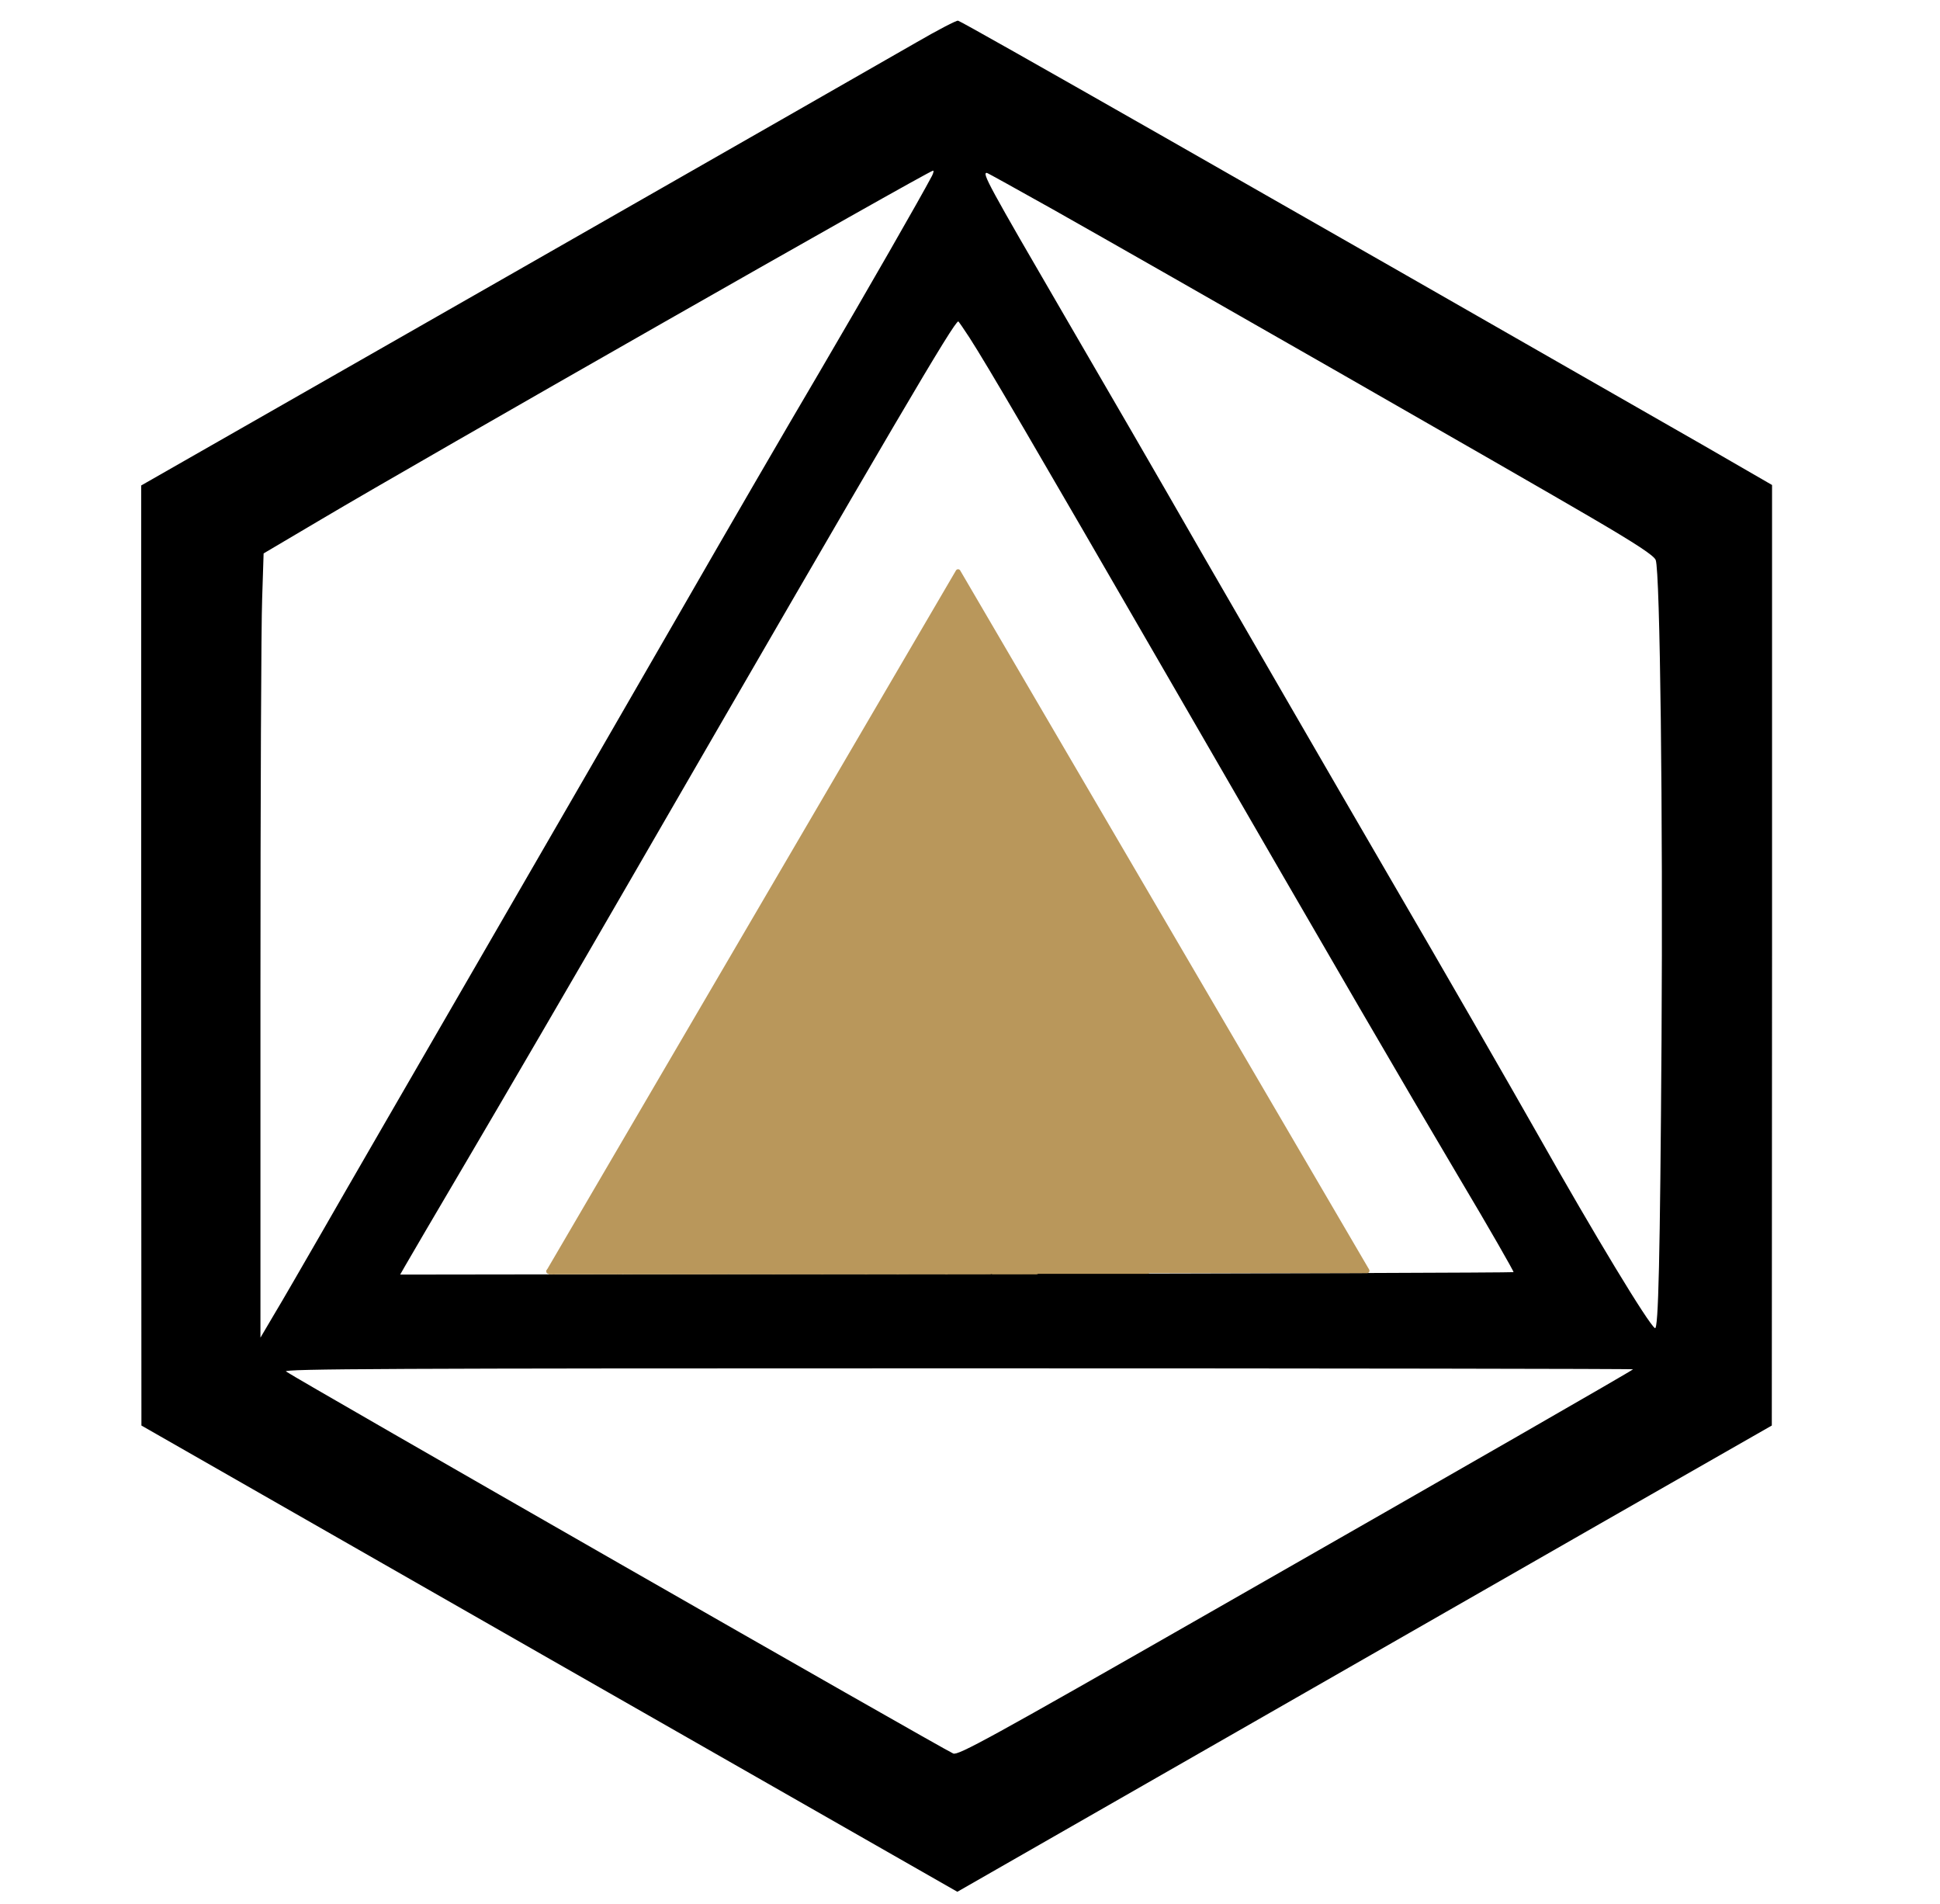 <svg xmlns="http://www.w3.org/2000/svg" version="1.0" width="797" height="782" preserveAspectRatio="xMidYMid meet"><rect id="backgroundrect" width="100%" height="100%" x="0" y="0" fill="none" stroke="none"/>


<g class="currentLayer" style=""><title>Layer 1</title><g transform="translate(0,782) scale(0.1,-0.1) " fill="#000000" stroke="none" id="svg_1" class="">
<path d="M3765 7646 c-88 -51 -841 -481 -1672 -956 l-1513 -864 0 -1930 1 -1931 1676 -958 1676 -957 966 553 c531 304 1284 735 1673 958 l707 404 1 1932 0 1931 -277 160 c-1832 1049 -3045 1741 -3067 1747 -6 2 -83 -38 -171 -89z m64 -548 c-49 -93 -266 -471 -464 -809 -131 -222 -383 -656 -560 -964 -177 -308 -552 -956 -832 -1440 -280 -484 -573 -990 -650 -1125 -78 -135 -166 -288 -197 -339 l-56 -95 0 1425 c0 783 3 1508 7 1610 l6 186 237 140 c392 233 2492 1430 2513 1432 4 1 2 -9 -4 -21z m493 -136 c452 -255 1941 -1107 2212 -1266 190 -111 261 -158 268 -176 18 -45 30 -1048 24 -1970 -6 -905 -13 -1193 -27 -1185 -27 17 -248 382 -484 800 -106 187 -383 669 -617 1070 -234 402 -572 987 -753 1300 -180 314 -437 757 -570 985 -316 543 -341 590 -321 590 3 0 123 -67 268 -148z m-339 -529 c74 -115 254 -423 812 -1388 770 -1332 939 -1622 1197 -2058 127 -213 228 -390 226 -392 -2 -2 -1032 -6 -2289 -7 l-2285 -3 20 35 c11 19 128 220 261 445 133 226 435 743 670 1150 1097 1897 1323 2281 1342 2285 1 0 22 -30 46 -67z m2726 -4237 c-8 -8 -687 -398 -1732 -995 -913 -522 -1041 -592 -1061 -583 -48 21 -2690 1534 -2741 1569 -16 11 428 13 2759 13 1529 0 2777 -2 2775 -4z" id="svg_2"/>
</g><path fill="#b9975b" stroke="#b9975b" stroke-width="2" stroke-linejoin="round" stroke-dashoffset="" fill-rule="nonzero" marker-start="" marker-mid="" marker-end="" id="svg_3" d="M225.603,521.926 L393.603,234.801 L561.603,521.926 L225.603,521.926 z" style="color: rgb(0, 0, 0);" class="selected" fill-opacity="1" stroke-opacity="1" transform="rotate(-0.001 393.603,378.364) "/><rect fill="#000000" stroke-dashoffset="" fill-rule="nonzero" id="svg_4" x="225" y="522" width="8" height="0" style="color: rgb(185, 151, 91);" class=""/><polyline fill="none" stroke="#b9975b" stroke-width="2" stroke-linejoin="round" stroke-dashoffset="" fill-rule="nonzero" marker-start="" marker-mid="" marker-end="" id="svg_5" points="226.4,521.4 226.4,521.4 227.4,521.4 227.4,521.4 227.4,522.4 227.4,522.4 227.4,522.4 227.4,522.4 227.4,522.4 228.4,522.4 228.4,522.4 228.4,522.4 228.4,522.4 229.4,522.4 229.4,522.4 229.4,522.4 229.4,522.4 230.4,522.4 230.4,522.4 230.4,522.4 230.4,522.4 231.4,522.4 231.4,522.4 231.4,522.4 231.4,522.4 231.4,522.4 232.4,522.4 232.4,522.4 232.4,522.4 232.4,522.4 233.4,522.4 233.4,522.4 233.4,522.4 234.4,522.4 234.4,522.4 234.4,522.4 234.4,522.4 234.4,522.4 235.4,522.4 235.4,522.4 235.4,522.4 235.4,522.4 236.4,522.4 236.4,522.4 236.4,522.4 236.4,522.4 236.4,522.4 237.4,522.4 237.4,522.4 237.4,522.4 237.4,522.4 238.4,522.4 238.4,522.4 238.4,522.4 239.4,522.4 239.4,522.4 239.4,522.4 239.4,522.4 239.4,522.4 240.4,522.4 240.4,522.4 240.4,522.4 240.4,522.4 241.4,522.4 241.4,522.4 241.4,522.4 241.4,522.4 242.4,522.4 242.4,522.4 242.4,522.4 242.4,522.4 243.4,522.4 243.4,522.4 243.4,522.4 243.4,522.4 243.4,522.4 244.4,522.4 244.4,522.4 244.4,522.4 244.4,522.4 245.4,522.4 245.4,522.4 245.4,522.4 245.4,522.4 246.4,522.4 246.4,522.4 246.4,522.4 246.4,522.4 246.4,522.4 247.4,522.4 247.4,522.4 247.4,522.4 247.4,522.4 248.4,522.4 248.4,522.4 248.4,522.4 248.4,522.4 249.4,522.4 249.4,522.4 249.4,522.4 249.4,522.4 250.4,522.4 250.4,522.4 250.4,522.4 250.4,522.4 251.4,522.4 251.4,522.4 251.4,522.4 251.4,522.4 252.4,522.4 252.4,522.4 252.4,522.4 252.4,522.4 253.4,522.4 253.4,521.4 253.4,521.4 253.4,521.4 253.4,521.4 254.4,521.4 254.4,521.4 254.4,521.4 255.4,521.4 255.4,521.4 255.4,521.4 255.4,521.4 256.4,521.4 256.4,521.4 256.4,521.4 256.4,521.4 " style="color: rgb(185, 151, 91);"/><polyline fill="none" stroke="#b9975b" stroke-width="2" stroke-linejoin="round" stroke-dashoffset="" fill-rule="nonzero" marker-start="" marker-mid="" marker-end="" id="svg_6" points="254.4,521.4 254.4,521.4 254.4,521.4 254.4,521.4 254.4,521.4 255.4,521.4 255.4,521.4 255.4,521.4 255.4,521.4 256.4,521.4 256.4,521.4 256.4,521.4 256.4,521.4 256.4,522.4 257.4,522.4 257.4,522.4 257.4,522.4 257.4,522.4 257.4,522.4 258.4,522.4 258.4,522.4 258.4,522.4 258.4,522.4 258.4,522.4 259.4,522.4 259.4,522.4 259.4,522.4 259.4,522.4 260.4,522.4 260.4,522.4 260.4,522.4 260.4,522.4 261.4,522.4 261.4,522.4 261.4,522.4 262.4,522.4 262.4,522.4 262.4,522.4 262.4,522.4 263.4,522.4 263.4,522.4 263.4,522.4 263.4,522.4 263.4,522.4 264.4,522.4 264.4,522.4 264.4,522.4 264.4,522.4 265.4,522.4 265.4,522.4 265.4,522.4 265.4,522.4 266.4,522.4 266.4,522.4 266.4,522.4 266.4,522.4 267.4,522.4 267.4,522.4 267.4,522.4 267.4,522.4 268.4,522.4 268.4,522.4 268.4,522.4 268.4,522.4 268.4,522.4 269.4,522.4 269.4,522.4 269.4,522.4 269.4,522.4 270.4,522.4 270.4,522.4 270.4,522.4 271.4,522.4 271.4,522.4 271.4,522.4 271.4,522.4 271.4,522.4 272.4,522.4 272.4,522.4 272.4,522.4 272.4,522.4 273.4,522.4 273.4,522.4 273.4,522.4 273.4,522.4 273.4,522.4 274.4,522.4 274.4,522.4 274.4,522.4 274.4,522.4 275.4,522.4 275.4,522.4 275.4,522.4 275.4,522.4 276.4,522.4 276.4,522.4 276.4,522.4 276.4,522.4 276.4,522.4 277.4,522.4 277.4,522.4 277.4,522.4 277.4,522.4 278.4,522.4 278.4,522.4 278.4,522.4 278.4,522.4 278.4,522.4 278.4,522.4 279.4,522.4 279.4,522.4 279.4,522.4 279.4,522.4 280.4,522.4 280.4,522.4 280.4,522.4 280.4,522.4 281.4,522.4 281.4,522.4 281.4,522.4 281.4,522.4 281.4,522.4 282.4,522.4 282.4,522.4 282.4,522.4 282.4,522.4 283.4,522.4 283.4,522.4 283.4,522.4 283.4,521.4 283.4,521.4 283.4,521.4 284.4,521.4 284.4,521.4 284.4,521.4 284.4,521.4 285.4,521.4 285.4,521.4 285.4,521.4 285.4,521.4 286.4,521.4 286.4,521.4 286.4,521.4 286.4,521.4 287.4,521.4 287.4,521.4 287.4,521.4 287.4,521.4 288.4,521.4 288.4,521.4 288.4,521.4 288.4,521.4 " style="color: rgb(185, 151, 91);"/><polyline fill="none" stroke="#b9975b" stroke-width="2" stroke-linejoin="round" stroke-dashoffset="" fill-rule="nonzero" marker-start="" marker-mid="" marker-end="" id="svg_7" points="253.4,522.4 253.4,522.4 " style="color: rgb(185, 151, 91);"/><polyline fill="none" stroke="#b9975b" stroke-width="2" stroke-linejoin="round" stroke-dashoffset="" fill-rule="nonzero" marker-start="" marker-mid="" marker-end="" id="svg_8" points="256.4,521.4 256.4,521.4 255.4,521.4 255.4,521.4 255.4,522.4 254.4,522.4 254.4,522.4 254.4,522.4 254.4,522.4 253.4,522.4 253.4,522.4 " style="color: rgb(185, 151, 91);"/><polyline fill="none" stroke="#b9975b" stroke-width="2" stroke-linejoin="round" stroke-dashoffset="" fill-rule="nonzero" marker-start="" marker-mid="" marker-end="" id="svg_9" points="226.4,522.2 226.4,522.2 226.4,522.2 226.4,522.2 226.4,522.2 226.4,522.2 225.4,522.2 225.4,522.2 225.4,522.2 225.4,522.2 225.4,522.2 225.4,522.2 226.4,522.2 226.4,522.2 226.4,522.2 226.4,522.2 " style="color: rgb(185, 151, 91);" class=""/><polyline fill="none" stroke="#b9975b" stroke-width="2" stroke-linejoin="round" stroke-dashoffset="" fill-rule="nonzero" marker-start="" marker-mid="" marker-end="" id="svg_10" points="230.4,519.2 229.4,519.2 229.4,519.2 229.4,519.2 229.4,520.2 229.4,520.2 229.4,520.2 229.4,520.2 229.4,520.2 228.4,520.2 228.4,520.2 228.4,520.2 228.4,520.2 228.4,520.2 228.4,520.2 228.4,520.2 228.4,521.2 227.4,521.2 227.4,521.2 227.4,521.2 227.4,521.2 227.4,521.2 227.4,521.2 227.4,521.2 226.4,521.2 226.4,522.2 226.4,522.2 226.4,522.2 226.4,522.2 226.4,522.2 226.4,522.2 226.4,522.2 226.4,522.2 226.4,522.2 225.4,522.2 " style="color: rgb(185, 151, 91);"/><polyline fill="none" stroke="#b9975b" stroke-width="2" stroke-linejoin="round" stroke-dashoffset="" fill-rule="nonzero" marker-start="" marker-mid="" marker-end="" id="svg_11" points="238.4,519.4 238.4,519.4 238.4,519.4 238.4,519.4 237.4,519.4 237.4,519.4 237.4,519.4 236.4,519.4 236.4,520.4 235.4,520.4 235.4,520.4 235.4,520.4 235.4,520.4 234.4,520.4 234.4,520.4 234.4,520.4 234.4,520.4 233.4,520.4 233.4,520.4 233.4,520.4 233.4,520.4 233.4,520.4 232.4,520.4 232.4,520.4 232.4,520.4 232.4,520.4 231.4,520.4 231.4,521.4 231.4,521.4 231.4,521.4 230.4,521.4 230.4,521.4 230.4,521.4 230.4,521.4 230.4,521.4 229.4,521.4 229.4,521.4 229.4,521.4 229.4,521.4 229.4,521.4 228.4,521.4 228.4,521.4 228.4,521.4 228.4,521.4 228.4,521.4 227.4,521.4 227.4,521.4 227.4,521.4 227.4,521.4 227.4,522.4 226.4,522.4 226.4,522.4 226.4,522.4 226.4,522.4 226.4,522.4 226.4,522.4 226.4,522.4 225.4,522.4 225.4,522.4 225.4,522.4 225.4,522.4 " style="color: rgb(185, 151, 91);"/><polyline fill="none" stroke="#b9975b" stroke-width="2" stroke-linejoin="round" stroke-dashoffset="" fill-rule="nonzero" marker-start="" marker-mid="" marker-end="" id="svg_12" points="282.8,518.4 282.8,518.4 282.8,519.4 282.8,519.4 282.8,519.4 283.8,519.4 283.8,519.4 283.8,519.4 283.8,520.4 283.8,520.4 283.8,520.4 283.8,520.4 283.8,520.4 283.8,520.4 283.8,520.4 283.8,520.4 283.8,521.4 283.8,521.4 283.8,521.4 283.8,521.4 283.8,521.4 283.8,522.4 283.8,522.4 283.8,522.4 283.8,522.4 283.8,522.4 283.8,522.4 283.8,522.4 283.8,522.4 283.8,522.4 282.8,522.4 282.8,522.4 283.8,522.4 283.8,522.4 283.8,522.4 283.8,522.4 283.8,522.4 284.8,521.4 284.8,521.4 284.8,521.4 284.8,521.4 284.8,521.4 285.8,521.4 285.8,521.4 285.8,521.4 285.8,522.4 285.8,522.4 285.8,522.4 285.8,522.4 285.8,522.4 285.8,522.4 285.8,522.4 284.8,522.4 284.8,522.4 284.8,522.4 284.8,522.4 284.8,522.4 284.8,522.4 284.8,522.4 283.8,522.4 283.8,522.4 283.8,522.4 283.8,522.4 283.8,522.4 283.8,522.4 283.8,522.4 284.8,522.4 284.8,522.4 284.8,522.4 284.8,522.4 284.8,522.4 285.8,522.4 285.8,522.4 285.8,522.4 285.8,521.4 285.8,521.4 285.8,521.4 286.8,521.4 286.8,521.4 286.8,521.4 286.8,521.4 286.8,521.4 287.8,521.4 287.8,521.4 287.8,521.4 286.8,521.4 286.8,521.4 286.8,521.4 286.8,522.4 286.8,522.4 286.8,522.4 286.8,522.4 285.8,522.4 285.8,522.4 285.8,522.4 286.8,522.4 286.8,522.4 286.8,522.4 286.8,522.4 286.8,522.4 287.8,522.4 287.8,522.4 287.8,522.4 287.8,522.4 287.8,522.4 288.8,522.4 288.8,522.4 288.8,522.4 288.8,522.4 288.8,522.4 289.8,522.4 289.8,522.4 289.8,522.4 289.8,522.4 289.8,522.4 290.8,522.4 290.8,522.4 290.8,522.4 290.8,522.4 290.8,522.4 291.8,522.4 291.8,522.4 291.8,522.4 291.8,522.4 291.8,522.4 292.8,522.4 292.8,522.4 292.8,522.4 292.8,522.4 292.8,522.4 293.8,522.4 293.8,522.4 293.8,522.4 293.8,522.4 294.8,522.4 294.8,522.4 294.8,522.4 294.8,522.4 294.8,522.4 295.8,522.4 295.8,522.4 295.8,522.4 295.8,522.4 295.8,522.4 295.8,522.4 296.8,522.4 296.8,522.4 296.8,521.4 296.8,521.4 296.8,521.4 297.8,521.4 297.8,521.4 297.8,521.4 297.8,521.4 297.8,521.4 298.8,521.4 298.8,521.4 298.8,521.4 298.8,521.4 298.8,521.4 297.8,521.4 297.8,521.4 297.8,521.4 297.8,521.4 297.8,521.4 297.8,521.4 297.8,521.4 297.8,522.4 296.8,522.4 296.8,522.4 296.8,522.4 297.8,522.4 297.8,522.4 297.8,522.4 297.8,522.4 297.8,522.4 298.8,522.4 298.8,521.4 298.8,521.4 298.8,521.4 299.8,521.4 299.8,521.4 299.8,521.4 299.8,521.4 299.8,521.4 300.8,521.4 300.8,521.4 300.8,521.4 300.8,521.4 " style="color: rgb(185, 151, 91);"/><polyline fill="none" stroke="#b9975b" stroke-width="2" stroke-linejoin="round" stroke-dashoffset="" fill-rule="nonzero" marker-start="" marker-mid="" marker-end="" id="svg_13" points="298.8,521.4 298.8,521.4 298.8,521.4 298.8,521.4 298.8,521.4 298.8,521.4 299.8,522.4 299.8,522.4 299.8,522.4 299.8,522.4 299.8,522.4 300.8,522.4 300.8,522.4 300.8,522.4 300.8,522.4 300.8,522.4 300.8,522.4 301.8,522.4 301.8,522.4 301.8,522.4 301.8,522.4 301.8,522.4 302.8,522.4 302.8,522.4 302.8,522.4 302.8,522.4 302.8,522.4 303.8,522.4 303.8,522.4 303.8,522.4 303.8,522.4 303.8,522.4 303.8,522.4 304.8,522.4 304.8,522.4 304.8,522.4 304.8,522.4 304.8,522.4 304.8,522.4 305.8,522.4 305.8,522.4 305.8,522.4 305.8,522.4 305.8,522.4 306.8,522.4 306.8,522.4 306.8,522.4 306.8,522.4 306.8,522.4 307.8,522.4 307.8,522.4 307.8,522.4 307.8,522.4 307.8,522.4 308.8,522.4 308.8,522.4 308.8,522.4 308.8,522.4 308.8,522.4 309.8,522.4 309.8,522.4 309.8,522.4 309.8,522.4 309.8,522.4 310.8,522.4 310.8,522.4 310.8,522.4 310.8,522.4 310.8,522.4 311.8,522.4 311.8,522.4 311.8,522.4 311.8,522.4 311.8,522.4 312.8,522.4 312.8,522.4 312.8,522.4 312.8,522.4 312.8,522.4 313.8,522.4 313.8,522.4 313.8,522.4 313.8,522.4 313.8,522.4 314.8,522.4 314.8,522.4 314.8,522.4 314.8,522.4 314.8,522.4 315.8,522.4 315.8,522.4 315.8,522.4 315.8,522.4 315.8,522.4 316.8,522.4 316.8,522.4 316.8,522.4 316.8,522.4 316.8,522.4 316.8,522.4 317.8,522.4 317.8,521.4 317.8,521.4 317.8,521.4 317.8,521.4 317.8,521.4 318.8,521.4 318.8,521.4 318.8,521.4 318.8,521.4 318.8,521.4 319.8,521.4 319.8,521.4 319.8,521.4 319.8,521.4 319.8,521.4 320.8,521.4 320.8,521.4 320.8,521.4 320.8,521.4 320.8,521.4 " style="color: rgb(185, 151, 91);"/><polyline fill="none" stroke="#b9975b" stroke-width="2" stroke-linejoin="round" stroke-dashoffset="" fill-rule="nonzero" marker-start="" marker-mid="" marker-end="" id="svg_14" points="318.8,519.4 318.8,519.4 318.8,519.4 318.8,519.4 318.8,520.4 318.8,520.4 317.8,520.4 317.8,520.4 317.8,520.4 317.8,521.4 317.8,521.4 317.8,521.4 317.8,521.4 317.8,521.4 317.8,522.4 317.8,522.4 318.8,522.4 318.8,522.4 318.8,522.4 318.8,522.4 318.8,522.4 319.8,522.4 319.8,522.4 319.8,522.4 319.8,522.4 319.8,522.4 319.8,522.4 320.8,522.4 320.8,522.4 320.8,522.4 320.8,522.4 320.8,522.4 321.8,522.4 321.8,522.4 321.8,522.4 321.8,522.4 321.8,522.4 322.8,522.4 322.8,522.4 322.8,522.4 322.8,522.4 322.8,522.4 323.8,522.4 323.8,522.4 323.8,522.4 323.8,522.4 323.8,522.4 324.8,522.4 324.8,522.4 324.8,522.4 324.8,522.4 324.8,522.4 325.8,522.4 325.8,522.4 325.8,522.4 325.8,522.4 325.8,522.4 326.8,522.4 326.8,522.4 326.8,522.4 326.8,522.4 326.8,522.4 327.8,522.4 327.8,522.4 327.8,522.4 327.8,522.4 327.8,522.4 328.8,522.4 328.8,522.4 328.8,522.4 328.8,522.4 328.8,522.4 329.8,522.4 329.8,522.4 329.8,522.4 329.8,522.4 329.8,522.4 330.8,522.4 330.8,522.4 330.8,522.4 330.8,522.4 331.8,522.4 331.8,522.4 331.8,522.4 331.8,522.4 331.8,522.4 332.8,522.4 332.8,522.4 332.8,522.4 332.8,522.4 332.8,522.4 332.8,522.4 332.8,522.4 333.8,522.4 333.8,522.4 333.8,522.4 333.8,522.4 334.8,522.4 334.8,522.4 334.8,522.4 334.8,522.4 334.8,522.4 335.8,522.4 335.8,522.4 335.8,522.4 335.8,522.4 335.8,522.4 336.8,522.4 336.8,522.4 336.8,522.4 336.8,522.4 336.8,522.4 337.8,522.4 337.8,522.4 337.8,521.4 337.8,521.4 337.8,521.4 337.8,521.4 337.8,521.4 338.8,521.4 338.8,521.4 338.8,521.4 338.8,521.4 338.8,521.4 339.8,521.4 339.8,521.4 339.8,521.4 339.8,521.4 339.8,521.4 340.8,521.4 340.8,521.4 " style="color: rgb(185, 151, 91);"/><polyline fill="none" stroke="#b9975b" stroke-width="2" stroke-linejoin="round" stroke-dashoffset="" fill-rule="nonzero" marker-start="" marker-mid="" marker-end="" id="svg_15" points="337.8,519.4 337.8,519.4 337.8,520.4 337.8,520.4 337.8,520.4 337.8,520.4 337.8,520.4 337.8,521.4 337.8,521.4 337.8,521.4 337.8,521.4 337.8,521.4 337.8,522.4 337.8,522.4 337.8,522.4 338.8,522.4 338.8,522.4 338.8,522.4 338.8,522.4 338.8,522.4 338.8,522.4 339.8,522.4 339.8,522.4 339.8,522.4 339.8,522.4 339.8,522.4 340.8,522.4 340.8,522.4 340.8,522.4 340.8,522.4 340.8,522.4 341.8,522.4 341.8,522.4 341.8,522.4 341.8,522.4 341.8,522.4 342.8,522.4 342.8,522.4 342.8,522.4 342.8,522.4 342.8,522.4 343.8,522.4 343.8,522.4 343.8,522.4 343.8,522.4 343.8,522.4 344.8,522.4 344.8,522.4 344.8,522.4 344.8,522.4 344.8,522.4 344.8,522.4 345.8,522.4 345.8,522.4 345.8,522.4 345.8,522.4 345.8,522.4 346.8,522.4 346.8,522.4 346.8,522.4 346.8,522.4 346.8,522.4 347.8,522.4 347.8,522.4 347.8,522.4 347.8,522.4 347.8,522.4 347.8,522.4 348.8,522.4 348.8,522.4 348.8,522.4 348.8,522.4 348.8,522.4 349.8,522.4 349.8,522.4 349.8,522.4 349.8,522.4 349.8,522.4 350.8,522.4 350.8,522.4 350.8,522.4 350.8,522.4 350.8,522.4 351.8,522.4 351.8,522.4 351.8,522.4 351.8,522.4 351.8,522.4 352.8,522.4 352.8,522.4 352.8,522.4 352.8,522.4 352.8,522.4 353.8,522.4 353.8,522.4 353.8,522.4 353.8,522.4 353.8,522.4 354.8,522.4 354.8,522.4 354.8,522.4 354.8,522.4 354.8,522.4 355.8,522.4 355.8,522.4 355.8,521.4 355.8,521.4 355.8,521.4 355.8,521.4 355.8,521.4 356.8,521.4 356.8,521.4 356.8,521.4 356.8,521.4 356.8,521.4 357.8,521.4 357.8,521.4 357.8,521.4 357.8,521.4 357.8,521.4 358.8,521.4 358.8,521.4 358.8,521.4 358.8,521.4 358.8,521.4 359.8,521.4 359.8,521.4 359.8,521.4 " style="color: rgb(185, 151, 91);"/><polyline fill="none" stroke="#b9975b" stroke-width="2" stroke-linejoin="round" stroke-dashoffset="" fill-rule="nonzero" marker-start="" marker-mid="" marker-end="" id="svg_16" points="354.8,519.4 354.8,520.4 354.8,520.4 354.8,520.4 354.8,520.4 354.8,520.4 354.8,521.4 354.8,521.4 355.8,521.4 355.8,521.4 355.8,521.4 355.8,521.4 355.8,522.4 355.8,522.4 355.8,522.4 355.8,522.4 355.8,522.4 356.8,522.4 356.8,522.4 356.8,522.4 356.8,522.4 356.8,522.4 357.8,522.4 357.8,522.4 357.8,522.4 357.8,522.4 357.8,522.4 358.8,522.4 358.8,522.4 358.8,522.4 358.8,522.4 358.8,522.4 359.8,522.4 359.8,522.4 359.8,522.4 359.8,522.4 359.8,522.4 360.8,522.4 360.8,522.4 360.8,522.4 360.8,522.4 360.8,522.4 361.8,522.4 361.8,522.4 361.8,522.4 361.8,522.4 361.8,522.4 362.8,522.4 362.8,522.4 362.8,522.4 362.8,522.4 362.8,522.4 363.8,522.4 363.8,522.4 363.8,522.4 363.8,522.4 363.8,522.4 364.8,522.4 364.8,522.4 364.8,522.4 364.8,522.4 364.8,522.4 365.8,522.4 365.8,522.4 365.8,522.4 365.8,522.4 365.8,522.4 366.8,522.4 366.8,522.4 366.8,522.4 366.8,522.4 366.8,522.4 367.8,522.4 367.8,522.4 367.8,522.4 367.8,522.4 367.8,522.4 368.8,522.4 368.8,522.4 368.8,522.4 368.8,522.4 368.8,522.4 368.8,522.4 369.8,521.4 369.8,521.4 369.8,521.4 369.8,521.4 369.8,521.4 370.8,521.4 370.8,521.4 370.8,521.4 370.8,521.4 370.8,521.4 370.8,521.4 371.8,521.4 371.8,521.4 371.8,521.4 371.8,521.4 371.8,521.4 372.8,521.4 372.8,521.4 372.8,521.4 372.8,521.4 372.8,521.4 373.8,521.4 373.8,521.4 373.8,521.4 373.8,521.4 373.8,521.4 " style="color: rgb(185, 151, 91);"/><polyline fill="none" stroke="#b9975b" stroke-width="2" stroke-linejoin="round" stroke-dashoffset="" fill-rule="nonzero" marker-start="" marker-mid="" marker-end="" id="svg_17" points="367.8,520.4 367.8,520.4 368.8,520.4 368.8,521.4 368.8,521.4 368.8,521.4 368.8,521.4 368.8,521.4 368.8,521.4 368.8,522.4 368.8,522.4 368.8,522.4 369.8,522.4 369.8,522.4 369.8,522.4 369.8,522.4 369.8,522.4 370.8,522.4 370.8,522.4 370.8,522.4 370.8,522.4 370.8,522.4 371.8,522.4 371.8,522.4 371.8,522.4 371.8,522.4 371.8,522.4 372.8,522.4 372.8,522.4 372.8,522.4 372.8,522.4 372.8,522.4 372.8,522.4 373.8,522.4 373.8,522.4 373.8,522.4 373.8,522.4 373.8,522.4 374.8,522.4 374.8,522.4 374.8,522.4 374.8,522.4 374.8,522.4 375.8,522.4 375.8,522.4 375.8,522.4 375.8,522.4 375.8,522.4 376.8,522.4 376.8,522.4 376.8,522.4 376.8,522.4 376.8,522.4 377.8,522.4 377.8,522.4 377.8,522.4 377.8,522.4 377.8,522.4 378.8,522.4 378.8,522.4 378.8,522.4 378.8,522.4 378.8,522.4 379.8,522.4 379.8,522.4 379.8,522.4 379.8,522.4 379.8,522.4 380.8,522.4 380.8,522.4 380.8,522.4 380.8,522.4 380.8,522.4 381.8,522.4 381.8,522.4 381.8,522.4 381.8,522.4 381.8,522.4 382.8,522.4 382.8,522.4 382.8,522.4 382.8,522.4 382.8,522.4 383.8,522.4 383.8,522.4 383.8,522.4 383.8,522.4 383.8,522.4 384.8,522.4 384.8,522.4 384.8,522.4 384.8,522.4 385.8,522.4 385.8,522.4 385.8,522.4 385.8,522.4 385.8,522.4 386.8,522.4 386.8,522.4 386.8,522.4 386.8,522.4 386.8,522.4 387.8,522.4 387.8,522.4 387.8,522.4 387.8,522.4 387.8,522.4 388.8,522.4 388.8,522.4 388.8,521.4 388.8,521.4 388.8,521.4 388.8,521.4 389.8,521.4 389.8,521.4 389.8,521.4 389.8,521.4 389.8,521.4 390.8,521.4 390.8,521.4 390.8,521.4 390.8,521.4 390.8,521.4 391.8,521.4 391.8,521.4 391.8,521.4 391.8,521.4 391.8,521.4 392.8,521.4 392.8,521.4 " style="color: rgb(185, 151, 91);"/><polyline fill="none" stroke="#b9975b" stroke-width="2" stroke-linejoin="round" stroke-dashoffset="" fill-rule="nonzero" marker-start="" marker-mid="" marker-end="" id="svg_18" points="388.8,521.4 388.8,521.4 388.8,521.4 388.8,521.4 388.8,521.4 388.8,522.4 388.8,522.4 388.8,522.4 388.8,522.4 389.8,522.4 389.8,522.4 389.8,522.4 389.8,522.4 389.8,522.4 389.8,522.4 390.8,522.4 390.8,522.4 390.8,522.4 390.8,522.4 390.8,522.4 390.8,522.4 391.8,522.4 391.8,522.4 391.8,522.4 391.8,522.4 391.8,522.4 392.8,522.4 392.8,522.4 392.8,522.4 392.8,522.4 392.8,522.4 393.8,522.4 393.8,522.4 393.8,522.4 393.8,522.4 393.8,522.4 394.8,522.4 394.8,522.4 394.8,522.4 394.8,522.4 395.8,522.4 395.8,522.4 395.8,522.4 395.8,522.4 395.8,522.4 396.8,522.4 396.8,522.4 396.8,522.4 396.8,522.4 396.8,522.4 397.8,522.4 397.8,522.4 397.8,522.4 397.8,522.4 397.8,522.4 398.8,522.4 398.8,522.4 398.8,522.4 398.8,522.4 398.8,522.4 399.8,522.4 399.8,522.4 399.8,522.4 399.8,522.4 399.8,522.4 400.8,522.4 400.8,522.4 400.8,522.4 400.8,522.4 400.8,522.4 401.8,522.4 401.8,522.4 401.8,522.4 401.8,522.4 401.8,522.4 402.8,522.4 402.8,522.4 402.8,522.4 402.8,522.4 402.8,522.4 403.8,522.4 403.8,522.4 403.8,522.4 403.8,522.4 403.8,522.4 404.8,522.4 404.8,522.4 404.8,522.4 404.8,522.4 404.8,522.4 405.8,522.4 405.8,522.4 405.8,522.4 405.8,522.4 405.8,522.4 406.8,522.4 406.8,522.4 406.8,522.4 406.8,521.4 406.8,521.4 406.8,521.4 407.8,521.4 407.8,521.4 407.8,521.4 407.8,521.4 407.8,522.4 408.8,522.4 408.8,522.4 408.8,522.4 408.8,522.4 408.8,522.4 409.8,522.4 409.8,522.4 409.8,522.4 409.8,522.4 409.8,522.4 410.8,522.4 410.8,522.4 410.8,522.4 410.8,522.4 410.8,522.4 411.8,522.4 411.8,522.4 411.8,522.4 411.8,522.4 411.8,522.4 412.8,522.4 412.8,522.4 412.8,522.4 412.8,522.4 412.8,522.4 413.8,522.4 413.8,522.4 413.8,522.4 413.8,522.4 413.8,522.4 414.8,522.4 414.8,522.4 414.8,522.4 414.8,522.4 414.8,522.4 415.8,522.4 415.8,522.4 415.8,522.4 415.8,522.4 415.8,522.4 416.8,522.4 416.8,522.4 416.8,522.4 416.8,522.4 416.8,522.4 417.8,522.4 417.8,522.4 417.8,522.4 417.8,522.4 417.8,522.4 418.8,522.4 418.8,522.4 418.8,522.4 418.8,522.4 418.8,522.4 419.8,522.4 419.8,522.4 419.8,522.4 419.8,522.4 419.8,522.4 420.8,522.4 420.8,522.4 420.8,522.4 420.8,522.4 421.8,522.4 421.8,522.4 421.8,522.4 421.8,522.4 421.8,522.4 422.8,522.4 422.8,522.4 422.8,522.4 422.8,522.4 422.8,522.4 423.8,522.4 423.8,522.4 423.8,522.4 423.8,522.4 423.8,522.4 424.8,522.4 424.8,522.4 424.8,522.4 424.8,522.4 424.8,522.4 425.8,522.4 425.8,522.4 425.8,522.4 425.8,522.4 425.8,522.4 426.8,521.4 426.8,521.4 426.8,521.4 426.8,521.4 426.8,521.4 427.8,521.4 427.8,521.4 427.8,521.4 427.8,521.4 427.8,521.4 " style="color: rgb(185, 151, 91);"/><polyline fill="none" stroke="#b9975b" stroke-width="2" stroke-linejoin="round" stroke-dashoffset="" fill-rule="nonzero" marker-start="" marker-mid="" marker-end="" id="svg_19" points="256.6,522 256.6,522 256.6,522 256.6,522 256.6,522 255.6,522 255.6,522 255.6,522 255.6,522 255.6,522 255.6,522 254.6,522 254.6,522 254.6,523 254.6,523 254.6,523 " style="color: rgb(185, 151, 91);"/><polyline fill="none" stroke="#b9975b" stroke-width="2" stroke-linejoin="round" stroke-dashoffset="" fill-rule="nonzero" marker-start="" marker-mid="" marker-end="" id="svg_20" points="251.6,520.2 251.6,520.2 252.6,520.2 252.6,521.2 252.6,521.2 252.6,521.2 252.6,521.2 253.6,521.2 253.6,521.2 253.6,521.2 253.6,521.2 253.6,521.2 254.6,522.2 254.6,522.2 254.6,522.2 254.6,522.2 254.6,522.2 255.6,522.2 255.6,522.2 255.6,522.2 255.6,522.2 255.6,522.2 255.6,522.2 256.6,522.2 256.6,522.2 256.6,522.2 256.6,522.2 256.6,522.2 256.6,522.2 256.6,522.2 256.6,522.2 255.6,522.2 255.6,522.2 255.6,522.2 255.6,522.2 255.6,522.2 254.6,522.2 " style="color: rgb(185, 151, 91);" class=""/><polyline fill="none" stroke="#b9975b" stroke-width="2" stroke-linejoin="round" stroke-dashoffset="" fill-rule="nonzero" marker-start="" marker-mid="" marker-end="" id="svg_21" points="423.4,513.2 423.4,513.2 423.4,513.2 423.4,513.2 423.4,513.2 423.4,514.2 423.4,514.2 423.4,515.2 423.4,515.2 423.4,515.2 423.4,516.2 423.4,516.2 423.4,516.2 423.4,516.2 423.4,517.2 423.4,517.2 423.4,517.2 424.4,517.2 424.4,517.2 424.4,517.2 424.4,518.2 424.4,518.2 424.4,518.2 424.4,518.2 424.4,518.2 424.4,518.2 424.4,518.2 424.4,519.2 424.4,519.2 424.4,519.2 424.4,519.2 424.4,519.2 424.4,519.2 424.4,520.2 425.4,520.2 425.4,520.2 425.4,520.2 425.4,520.2 425.4,521.2 425.4,521.2 425.4,521.2 425.4,521.2 425.4,521.2 425.4,522.2 425.4,522.2 425.4,522.2 425.4,522.2 425.4,522.2 426.4,522.2 426.4,522.2 426.4,522.2 426.4,522.2 426.4,522.2 427.4,522.2 427.4,522.2 427.4,522.2 427.4,522.2 427.4,522.2 428.4,522.2 428.4,522.2 428.4,522.2 428.4,522.2 428.4,522.2 429.4,522.2 429.4,522.2 429.4,522.2 429.4,522.2 429.4,522.2 430.4,522.2 430.4,522.2 430.4,522.2 430.4,522.2 430.4,522.2 431.4,522.2 431.4,522.2 431.4,522.2 431.4,522.2 431.4,522.2 432.4,522.2 432.4,522.2 432.4,522.2 432.4,522.2 433.4,522.2 433.4,522.2 433.4,522.2 433.4,522.2 434.4,522.2 434.4,522.2 434.4,522.2 434.4,522.2 434.4,522.2 435.4,522.2 435.4,522.2 435.4,522.2 435.4,522.2 435.4,522.2 436.4,522.2 436.4,522.2 436.4,522.2 436.4,522.2 436.4,522.2 437.4,522.2 437.4,522.2 437.4,522.2 437.4,522.2 437.4,522.2 437.4,522.2 438.4,522.2 438.4,522.2 438.4,522.2 438.4,522.2 438.4,522.2 439.4,522.2 439.4,522.2 439.4,522.2 439.4,522.2 440.4,522.2 440.4,522.2 440.4,522.2 440.4,522.2 440.4,522.2 441.4,522.2 441.4,522.2 441.4,522.2 441.4,522.2 441.4,522.2 442.4,522.2 442.4,522.2 442.4,522.2 442.4,522.2 442.4,522.2 443.4,522.2 443.4,522.2 443.4,522.2 443.4,522.2 443.4,522.2 444.4,522.2 444.4,522.2 444.4,522.2 444.4,522.2 444.4,522.2 445.4,522.2 445.4,522.2 445.4,522.2 445.4,522.2 445.4,522.2 446.4,522.2 446.4,522.2 446.4,522.2 446.4,522.2 446.4,522.2 447.4,522.2 447.4,522.2 447.4,522.2 447.4,522.2 448.4,522.2 448.4,522.2 448.4,522.2 448.4,522.2 448.4,522.2 449.4,522.2 449.4,522.2 449.4,522.2 449.4,522.2 449.4,522.2 450.4,522.2 450.4,522.2 450.4,522.2 450.4,522.2 451.4,522.2 451.4,521.2 451.4,521.2 451.4,521.2 452.4,521.2 452.4,521.2 452.4,521.2 452.4,521.2 452.4,521.2 453.4,521.2 453.4,521.2 453.4,521.2 453.4,521.2 453.4,521.2 454.4,521.2 454.4,521.2 455.4,521.2 455.4,522.2 455.4,522.2 455.4,522.2 456.4,522.2 456.4,522.2 456.4,522.2 456.4,522.2 456.4,522.2 457.4,522.2 457.4,522.2 457.4,522.2 457.4,522.2 458.4,522.2 458.4,522.2 458.4,522.2 458.4,522.2 458.4,522.2 459.4,522.2 459.4,522.2 459.4,522.2 459.4,522.2 459.4,522.2 460.4,522.2 460.4,522.2 460.4,522.2 460.4,521.2 460.4,521.2 460.4,521.2 461.4,521.2 461.4,521.2 461.4,521.2 461.4,521.2 461.4,521.2 462.4,521.2 462.4,521.2 462.4,521.2 462.4,521.2 462.4,521.2 463.4,521.2 463.4,521.2 463.4,521.2 463.4,521.2 463.4,521.2 464.4,521.2 464.4,521.2 464.4,521.2 464.4,521.2 464.4,521.2 463.4,521.2 463.4,521.2 463.4,521.2 463.4,521.2 462.4,521.2 462.4,521.2 462.4,521.2 462.4,521.2 462.4,521.2 461.4,521.2 461.4,521.2 461.4,521.2 461.4,521.2 461.4,521.2 461.4,522.2 460.4,522.2 460.4,522.2 460.4,522.2 460.4,522.2 460.4,522.2 459.4,522.2 459.4,522.2 459.4,522.2 459.4,522.2 459.4,522.2 459.4,522.2 458.4,522.2 458.4,522.2 458.4,522.2 458.4,522.2 458.4,522.2 457.4,522.2 457.4,522.2 457.4,522.2 457.4,522.2 457.4,522.2 456.4,522.2 456.4,522.2 456.4,522.2 456.4,522.2 456.4,522.2 455.4,522.2 455.4,522.2 455.4,522.2 455.4,522.2 455.4,522.2 454.4,522.2 454.4,522.2 454.4,522.2 454.4,522.2 454.4,522.2 453.4,522.2 453.4,522.2 453.4,522.2 453.4,522.2 453.4,522.2 452.4,522.2 452.4,522.2 452.4,522.2 452.4,522.2 452.4,522.2 451.4,522.2 451.4,522.2 451.4,522.2 451.4,522.2 451.4,522.2 451.4,522.2 451.4,522.2 451.4,522.2 451.4,522.2 451.4,522.2 452.4,522.2 452.4,522.2 452.4,522.2 452.4,522.2 452.4,522.2 453.4,522.2 453.4,522.2 453.4,522.2 453.4,522.2 453.4,522.2 454.4,522.2 454.4,522.2 454.4,522.2 454.4,522.2 454.4,522.2 455.4,522.2 455.4,522.2 455.4,522.2 455.4,522.2 455.4,522.2 456.4,522.2 456.4,522.2 456.4,522.2 456.4,522.2 457.4,521.2 457.4,521.2 457.4,521.2 457.4,521.2 457.4,521.2 458.4,521.2 458.4,521.2 458.4,521.2 458.4,521.2 458.4,521.2 459.4,521.2 459.4,521.2 459.4,521.2 459.4,521.2 459.4,521.2 460.4,521.2 460.4,521.2 460.4,521.2 460.4,521.2 460.4,521.2 461.4,521.2 461.4,521.2 461.4,521.2 461.4,521.2 461.4,521.2 462.4,521.2 462.4,521.2 462.4,521.2 462.4,521.2 462.4,521.2 463.4,521.2 463.4,521.2 463.4,521.2 463.4,522.2 463.4,522.2 463.4,522.2 464.4,522.2 464.4,522.2 464.4,522.2 464.4,522.2 464.4,522.2 465.4,522.2 465.4,522.2 464.4,522.2 464.4,522.2 464.4,522.2 464.4,522.2 464.4,522.2 463.4,522.2 463.4,522.2 463.4,522.2 463.4,522.2 462.4,522.2 462.4,522.2 462.4,522.2 462.4,522.2 461.4,522.2 461.4,522.2 461.4,522.2 461.4,522.2 461.4,522.2 460.4,522.2 460.4,522.2 460.4,522.2 460.4,522.2 460.4,522.2 460.4,522.2 460.4,522.2 461.4,522.2 461.4,522.2 461.4,522.2 461.4,522.2 461.4,522.2 461.4,522.2 462.4,522.2 462.4,522.2 462.4,522.2 462.4,522.2 462.4,522.2 463.4,522.2 463.4,522.2 463.4,522.2 463.4,522.2 463.4,522.2 464.4,522.2 464.4,522.2 464.4,522.2 464.4,522.2 464.4,522.2 465.4,522.2 465.4,522.2 465.4,522.2 465.4,522.2 465.4,522.2 465.4,522.2 466.4,522.2 466.4,522.2 466.4,522.2 466.4,522.2 466.4,522.2 467.4,522.2 467.4,522.2 467.4,522.2 467.4,522.2 467.4,522.2 468.4,522.2 468.4,522.2 468.4,522.2 468.4,522.2 468.4,522.2 469.4,522.2 469.4,522.2 469.4,522.2 469.4,522.2 469.4,522.2 470.4,522.2 470.4,522.2 470.4,522.2 470.4,522.2 470.4,522.2 471.4,522.2 471.4,522.2 471.4,522.2 471.4,522.2 471.4,522.2 472.4,521.2 472.4,521.2 472.4,521.2 472.4,521.2 472.4,521.2 473.4,521.2 473.4,521.2 473.4,521.2 473.4,521.2 473.4,521.2 474.4,521.2 474.4,521.2 474.4,521.2 474.4,521.2 474.4,521.2 475.4,521.2 475.4,521.2 475.4,521.2 475.4,521.2 475.4,521.2 476.4,521.2 476.4,521.2 476.4,521.2 476.4,521.2 " style="color: rgb(185, 151, 91);"/></g></svg>